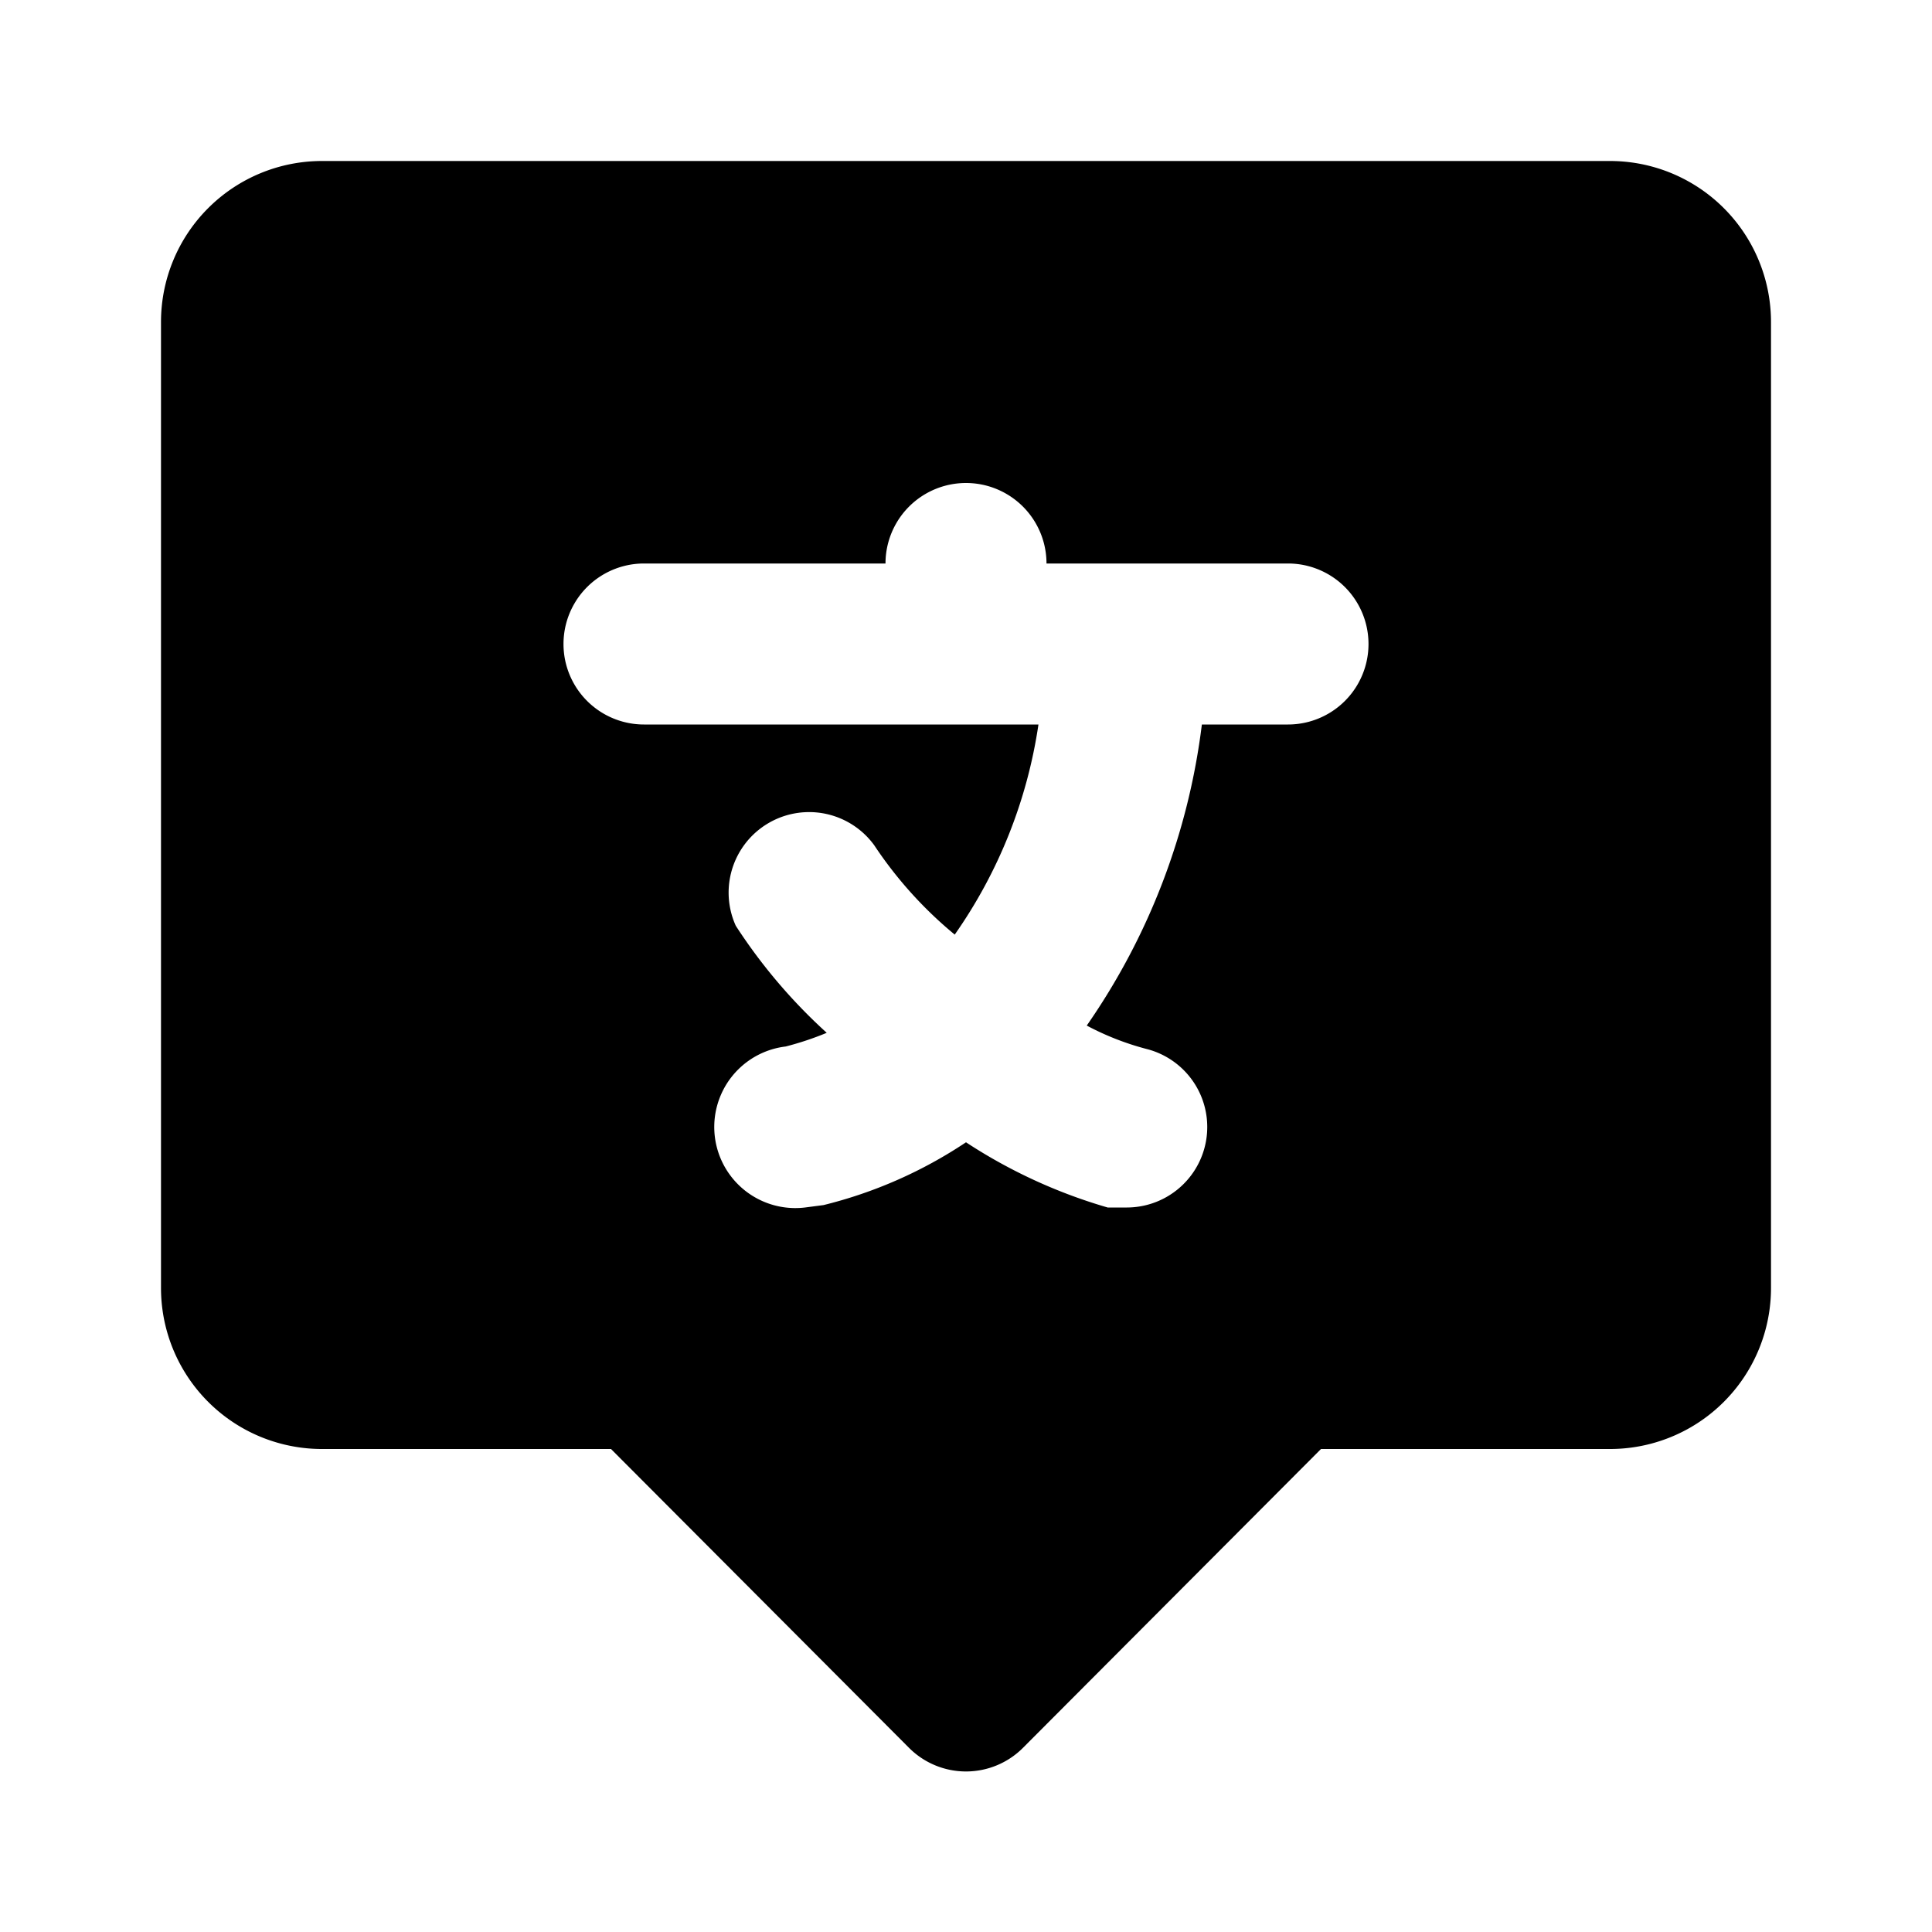 <svg width="800" height="800" viewBox="0 0 24 24" xmlns="http://www.w3.org/2000/svg"
    class="icon glyph">
    <path
        d="M20 2H4a2 2 0 0 0-2 2v12a2 2 0 0 0 2 2h3.59l3.7 3.71a1 1 0 0 0 1.42 0l3.7-3.71H20a2 2 0 0 0 2-2V4a2 2 0 0 0-2-2Zm-4 7h-1.07a8.33 8.33 0 0 1-1.43 3.74 3.43 3.43 0 0 0 .74.29A1 1 0 0 1 14 15h-.24a6.51 6.51 0 0 1-1.76-.81 5.6 5.6 0 0 1-1.77.78L10 15a1 1 0 0 1-.24-2 3.81 3.81 0 0 0 .51-.17 6.75 6.75 0 0 1-1.13-1.33 1 1 0 0 1 1.72-1 5.07 5.07 0 0 0 1 1.11A6.09 6.09 0 0 0 12.9 9H8a1 1 0 0 1 0-2h3a1 1 0 0 1 2 0h3a1 1 0 0 1 0 2Z"
        style="fill:#000" />
</svg>